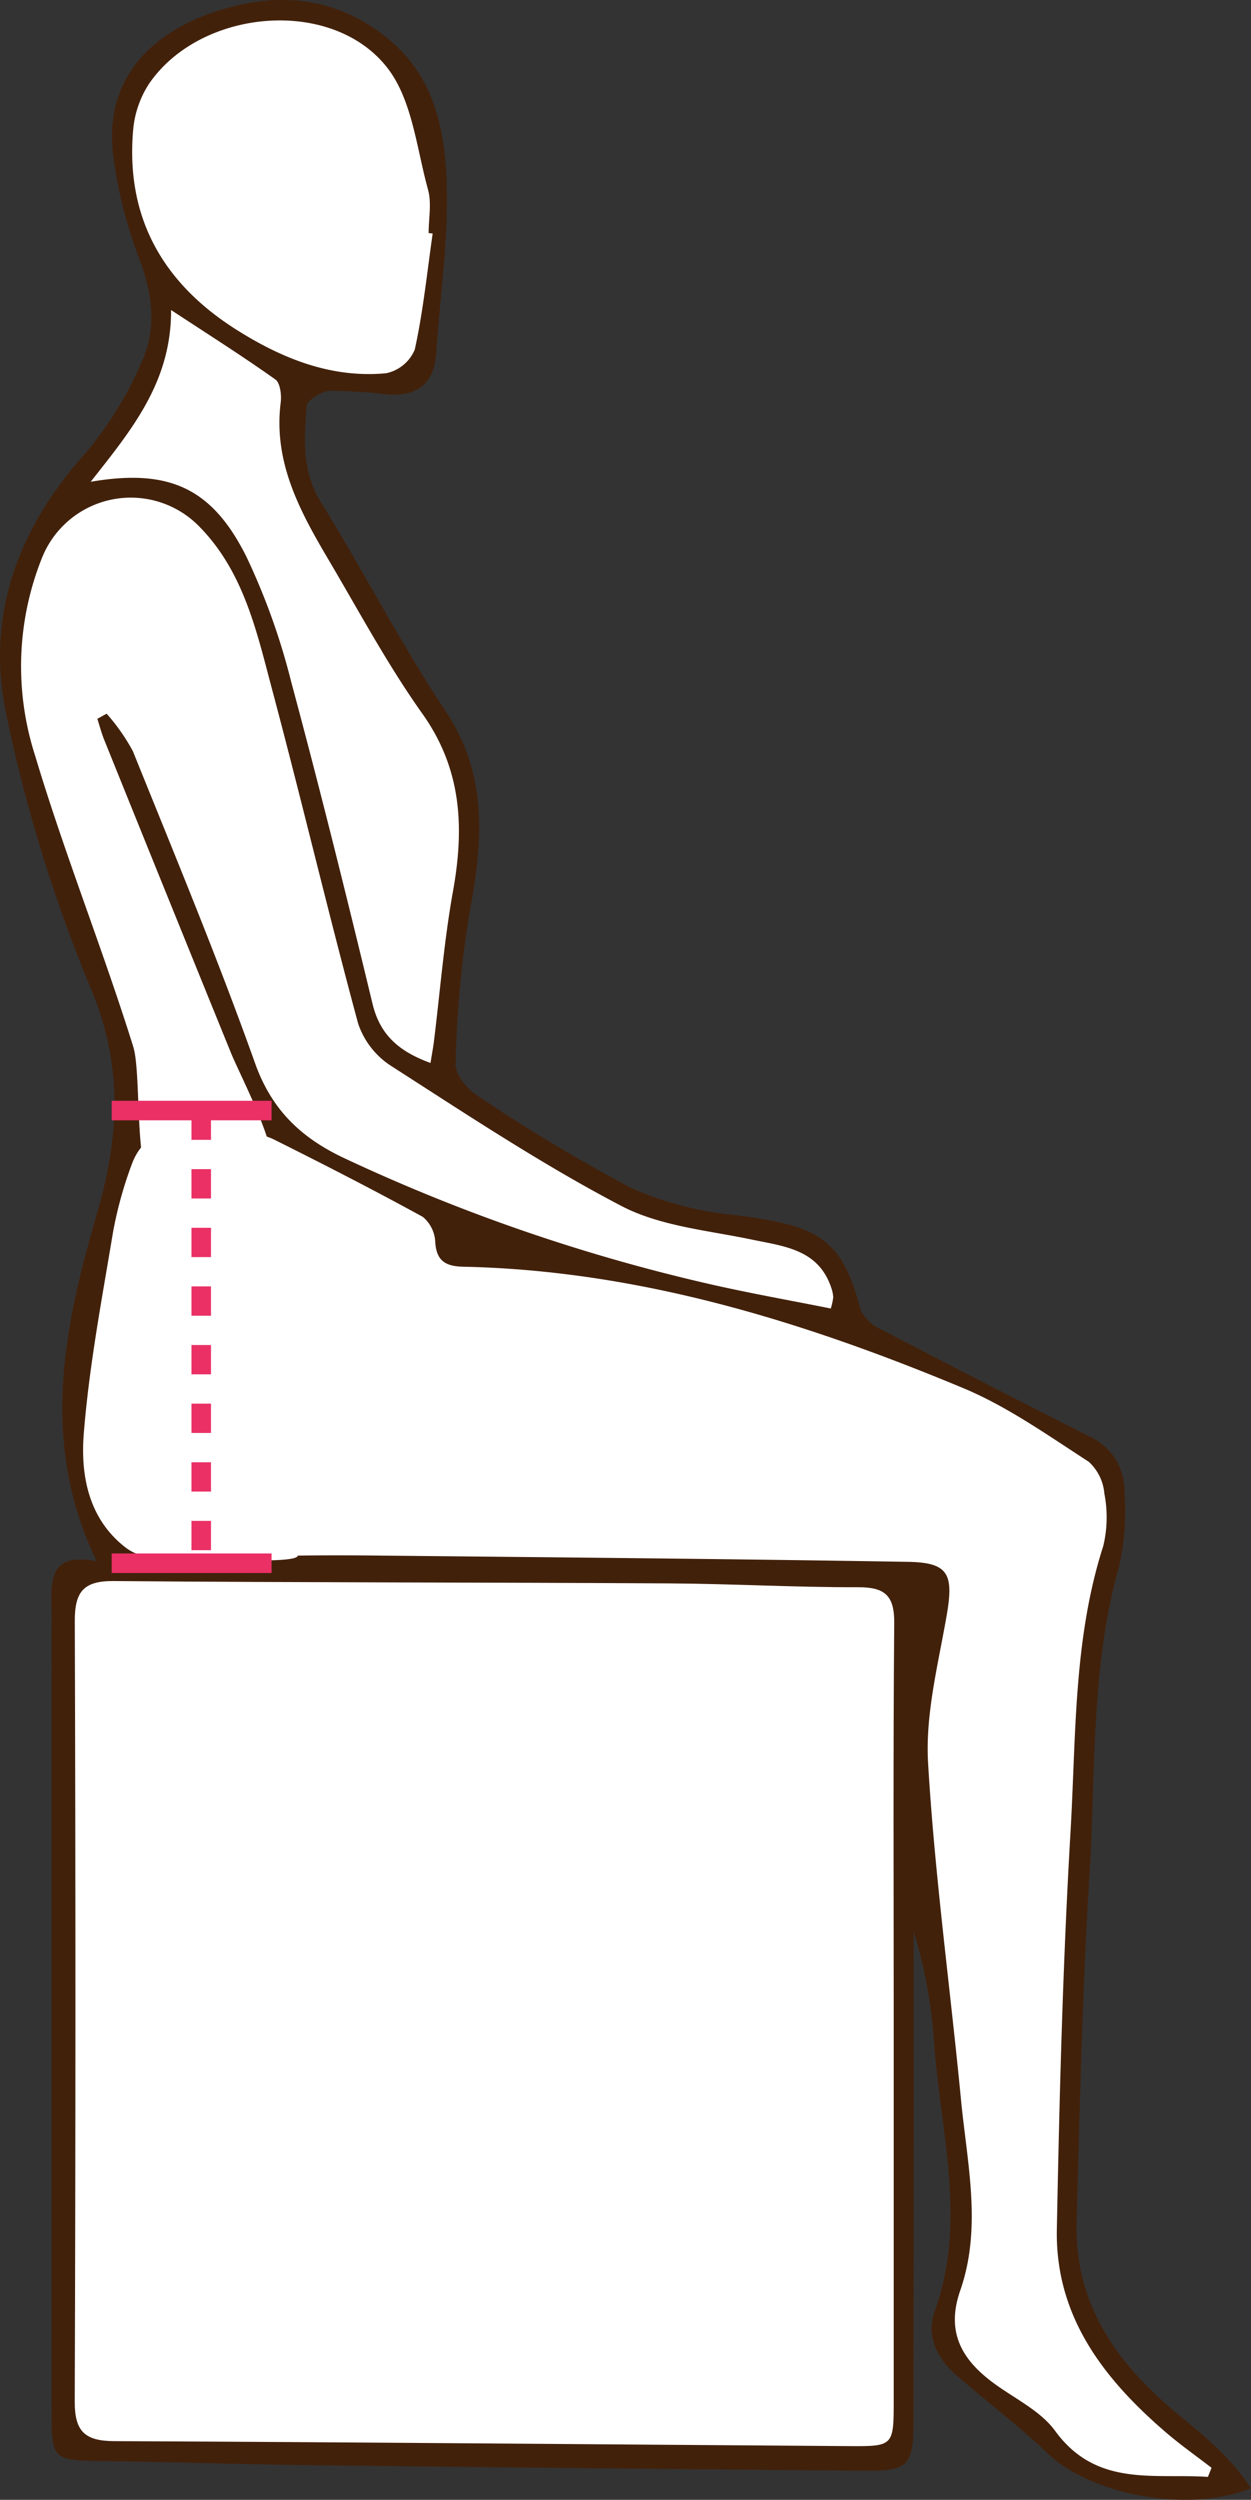 <svg xmlns="http://www.w3.org/2000/svg" width="128.069" height="255.865" viewBox="0 0 128.069 255.865">
  <rect x="0" y="0" width="128.069" height="255.865" fill="#333333" stroke="none"/>
  <g id="Grupo_53656" data-name="Grupo 53656" transform="translate(-461.4 -1640)">
    <g id="Grupo_53636" data-name="Grupo 53636" transform="translate(-384.979 1440.724)">
      <path id="Trazado_100249" data-name="Trazado 100249" d="M966.994,446.4c-6.166-5.077-10.638-11.229-10.4-19.7.334-11.866.589-23.743,1.323-35.587.654-10.538.095-21.2,3.042-31.555a26.3,26.3,0,0,0,.538-7.572,6.072,6.072,0,0,0-3.5-5.637q-10.749-5.441-21.429-11.015a4.153,4.153,0,0,1-2.107-2.058c-1.93-7.622-4.764-8.587-12.947-9.647a33.534,33.534,0,0,1-10.563-2.787,170.746,170.746,0,0,1-15.778-9.485c-1.019-.654-2.2-2.138-2.156-3.187a111.034,111.034,0,0,1,1.425-15.428c1.36-7.271,1.953-14.089-2.5-20.767-4.58-6.865-8.346-14.27-12.708-21.289-1.975-3.178-1.718-6.492-1.462-9.839.047-.611,1.538-1.527,2.4-1.573a53.941,53.941,0,0,1,5.994.387c2.921.171,4.648-1.133,4.858-4.151.418-6,1.318-12.016,1.067-17.986-.216-5.124-1.343-10.342-5.7-14.039-5.5-4.67-11.747-5.16-18.226-2.933-6.128,2.107-11.157,6.657-10.206,14.575a45.968,45.968,0,0,0,2.693,10.676c1.357,3.585,1.775,7.136.237,10.5a37.2,37.2,0,0,1-5.8,9.4c-7,7.8-10.248,16.836-8.008,26.977a155.4,155.4,0,0,0,8.507,27.566c3.405,7.96,3.03,15.249.742,23.15-3.374,11.646-5.955,23.435-.051,35.685-5.235-1.047-4.609,2.452-4.619,5.477-.007,2.122,0,4.244,0,6.366q0,37.562,0,75.123c0,5.008.121,5.054,5.2,5.123,6.985.095,13.968.336,20.953.418q28.589.336,57.18.576c4.356.036,4.9-.573,4.9-5q.025-23.078.015-46.156v-4.049a50.009,50.009,0,0,1,2.1,11.449c.66,9.123,3.375,18.232.063,27.406-.912,2.527.227,4.832,2.2,6.56,3.094,2.71,6.408,5.183,9.373,8.024,4.368,4.185,14.343,6.184,20.8,3.564C972.422,450.856,969.737,448.663,966.994,446.4Z" fill="#42210b"/>
      <g id="Grupo_53635" data-name="Grupo 53635" transform="translate(848.548 201.367)">
        <path id="Trazado_100250" data-name="Trazado 100250" d="M942.411,501.862q0,19.571,0,39.142c0,4.656-.025,4.718-4.525,4.687-25.092-.171-50.184-.4-75.277-.509-3-.013-4.05-.992-4.039-4.056q.138-39.938.006-79.876c-.009-2.971.863-4.125,3.97-4.1,18.957.161,37.916.131,56.874.24,6.453.037,12.905.409,19.357.393,2.737-.007,3.709.856,3.686,3.663C942.348,474.917,942.41,488.39,942.411,501.862Z" transform="translate(-853.088 -297.416)" fill="#fff"/>
        <path id="Trazado_100251" data-name="Trazado 100251" d="M898.705,224.421c-.573,3.971-.973,7.98-1.836,11.887a4.084,4.084,0,0,1-2.922,2.412c-5.6.527-10.612-1.485-15.266-4.413-7.53-4.736-11.431-11.456-10.637-20.5a10.284,10.284,0,0,1,1.616-4.7c5.261-7.725,18.792-8.937,24.438-1.6,2.519,3.273,2.966,8.2,4.133,12.433.38,1.379.06,2.95.06,4.433Z" transform="translate(-856.58 -202.609)" fill="#fff"/>
        <path id="Trazado_100252" data-name="Trazado 100252" d="M895.962,326.908c-3.276-1.194-5.175-2.9-5.938-6.069-2.652-11.005-5.379-22-8.319-32.926a68.566,68.566,0,0,0-4.592-12.828c-3.526-7.059-7.947-9.032-15.939-7.663,4.146-5.267,8.265-10.184,8.23-17.579,3.835,2.52,7.318,4.722,10.673,7.106.5.357.646,1.591.548,2.367-.767,6.118,1.979,11.141,4.906,16.1,3.126,5.291,6.043,10.743,9.594,15.738,4.05,5.7,4.309,11.673,3.138,18.185-.914,5.081-1.317,10.255-1.954,15.386C896.235,325.326,896.12,325.926,895.962,326.908Z" transform="translate(-854.059 -220.202)" fill="#fff"/>
        <path id="Trazado_100253" data-name="Trazado 100253" d="M966.991,478.442c-6.371-5.482-11.307-11.882-11.133-20.764.266-13.56.607-27.129,1.4-40.666.573-9.79.283-19.718,3.352-29.263a12.632,12.632,0,0,0,.113-5.365,4.972,4.972,0,0,0-1.6-3.262c-4.176-2.694-8.307-5.643-12.855-7.539C929.9,364.76,913.063,359.545,895.1,359.16c-1.756-.038-2.754-.545-2.876-2.518a3.553,3.553,0,0,0-1.273-2.583c-5-2.742-10.076-5.341-15.176-7.889a6.331,6.331,0,0,0-.8-.33c-.945-2.919-3.069-7.1-3.644-8.515q-6.522-16.039-13-32.1c-.281-.7-.471-1.43-.7-2.146l.953-.523a20.425,20.425,0,0,1,2.684,3.834c4.278,10.609,8.675,21.182,12.514,31.952,1.732,4.858,4.819,7.7,9.222,9.751a185.176,185.176,0,0,0,37.781,12.952c3.965.888,7.969,1.6,11.93,2.392a6.423,6.423,0,0,0,.254-1.165,3.9,3.9,0,0,0-.193-.927c-1.318-3.962-4.784-4.259-8.146-4.963-4.511-.944-9.38-1.367-13.351-3.441-8.144-4.255-15.847-9.376-23.6-14.349a8.308,8.308,0,0,1-3.354-4.336c-3.066-11.341-5.763-22.781-8.791-34.133-1.576-5.912-2.888-12.023-7.4-16.654a9.787,9.787,0,0,0-16.157,3.11,29.827,29.827,0,0,0-.711,20.285c3,10.029,6.919,19.778,10.041,29.774.552,1.768.426,6.616.8,10.319a5.986,5.986,0,0,0-.909,1.612,40.764,40.764,0,0,0-1.958,7.037c-1.143,6.875-2.455,13.752-3,20.684-.338,4.311.525,8.809,4.426,11.719a5.491,5.491,0,0,0,3.693.932c.513-.069,13.754.817,13.79-.211,2.623-.042,5.247-.035,7.87-.009,18.207.181,36.414.343,54.618.646,4.169.07,4.677,1.276,3.933,5.547-.868,4.982-2.186,10.073-1.893,15.033.678,11.517,2.265,22.978,3.37,34.473.626,6.505,2.169,13.077-.078,19.529-1.5,4.3.2,7.131,3.5,9.538,2.127,1.552,4.728,2.788,6.212,4.825,4.222,5.8,10.118,4.337,15.641,4.713l.373-.93C970.127,480.883,968.495,479.737,966.991,478.442Z" transform="translate(-849.835 -231.599)" fill="#fff"/>
      </g>
    </g>
    <path id="Trazado_11922" data-name="Trazado 11922" d="M6276.742,612.484v46.333" transform="translate(-5794.742 1141.183)" fill="none" stroke="#ea3065" stroke-width="2" stroke-dasharray="3"/>
    <path id="Trazado_11922-2" data-name="Trazado 11922" d="M6276.742,612.484v16.367" transform="translate(1101.685 -4523.075) rotate(90)" fill="none" stroke="#ea3065" stroke-width="2"/>
    <path id="Trazado_11922-3" data-name="Trazado 11922" d="M6276.742,612.484v16.367" transform="translate(1101.685 -4476.742) rotate(90)" fill="none" stroke="#ea3065" stroke-width="2"/>
  </g>
</svg>
